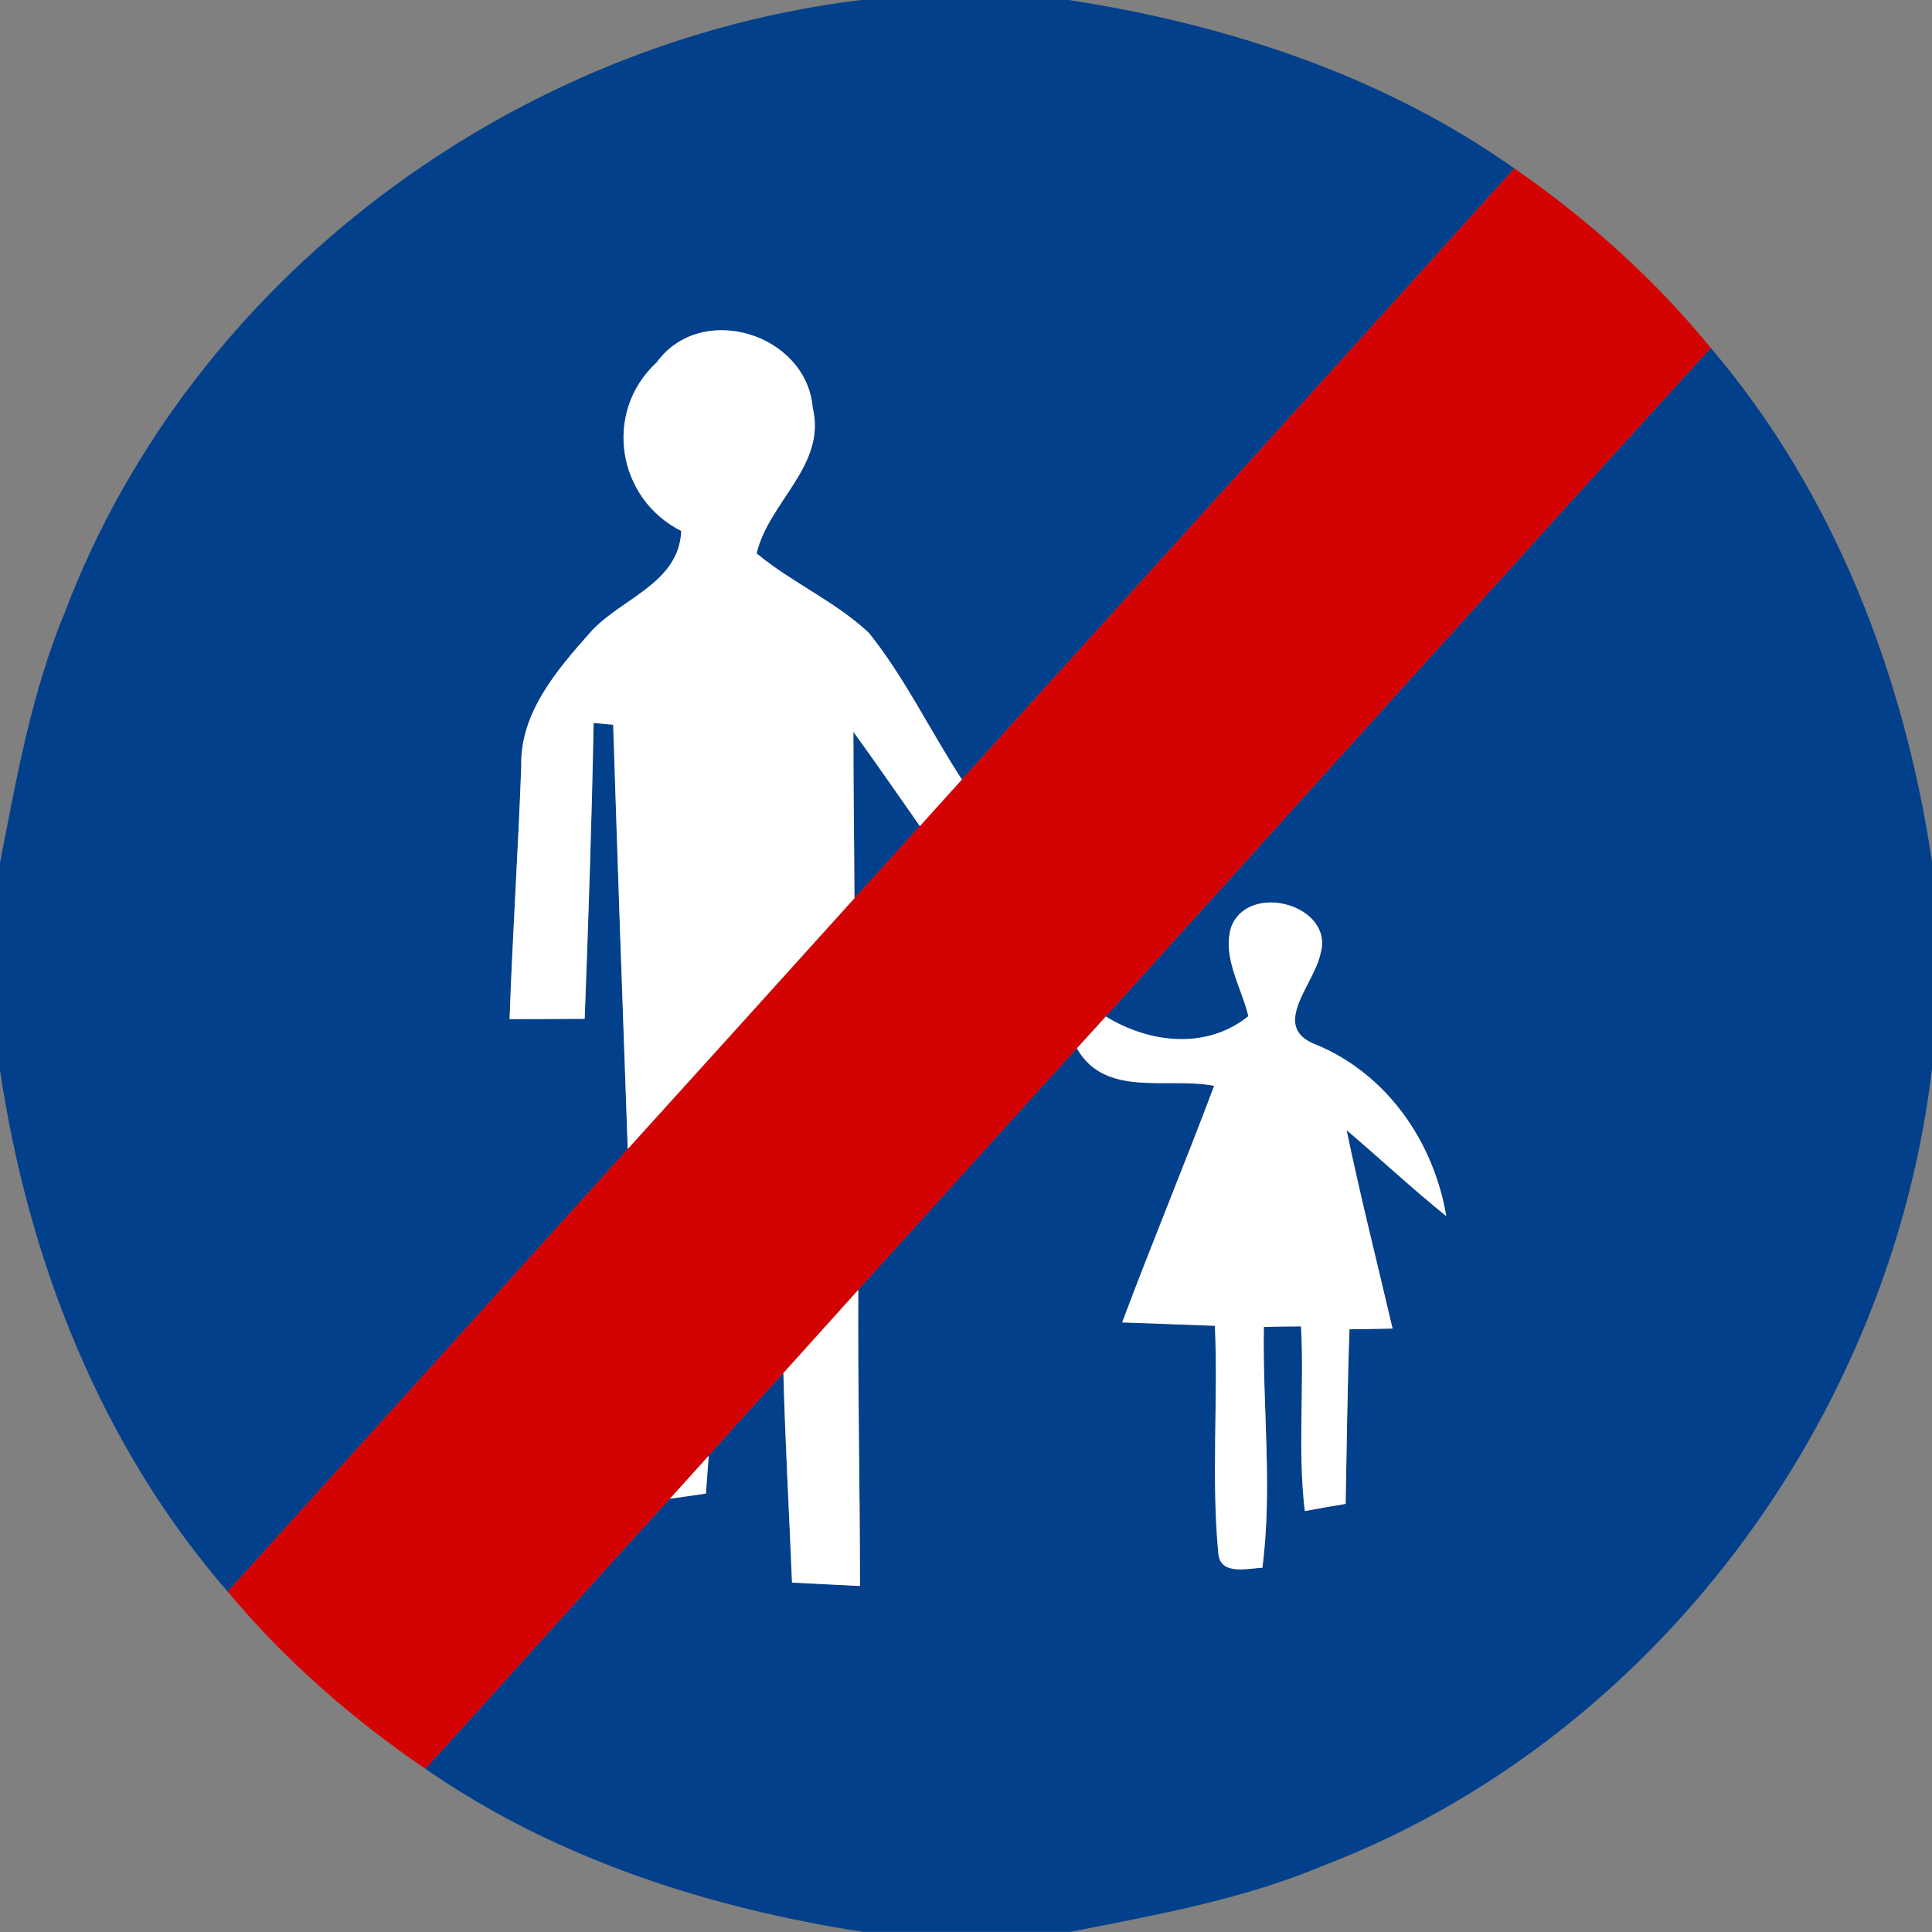 <!-- Generated by IcoMoon.io -->
<svg version="1.1" xmlns="http://www.w3.org/2000/svg" width="24" height="24" viewBox="0 0 24 24">
<rect x="0" y="0" width="24" height="24" fill="#808080" stroke="none"/>
<title>regulatory--end-of-pedestrians-only--g1</title>
<path fill="#03408b" d="M10.706 0h2.572c1.964 0.303 3.9 0.937 5.534 2.092-2.285 2.533-4.574 5.062-6.863 7.591-0.394-0.603-0.706-1.261-1.157-1.823-0.417-0.39-0.953-0.621-1.393-0.985 0.15-0.642 0.87-1.090 0.697-1.809-0.077-0.921-1.387-1.328-1.94-0.562-0.664 0.613-0.492 1.69 0.308 2.092-0.030 0.657-0.753 0.836-1.13 1.259-0.415 0.47-0.877 1-0.858 1.668-0.039 1.046-0.108 2.090-0.145 3.137 0.31-0.001 0.622-0.001 0.933-0.004 0.046-1.225 0.087-2.45 0.111-3.676 0.061 0.007 0.183 0.018 0.243 0.023 0.056 1.757 0.117 3.513 0.181 5.27-1.655 1.835-3.312 3.668-4.971 5.499-1.576-1.814-2.478-4.119-2.828-6.479v-2.572c0.205-1.060 0.395-2.134 0.814-3.137 1.568-4.117 5.546-7.062 9.892-7.585z"></path>
<path fill="#03408b" d="M13.736 12.627c2.503-2.769 5-5.546 7.516-8.305 1.531 1.797 2.403 4.066 2.748 6.383v2.572c-0.514 4.353-3.464 8.337-7.585 9.908-0.998 0.417-2.066 0.604-3.121 0.814h-2.572c-1.925-0.299-3.824-0.908-5.438-2.026 1.015-1.118 2.020-2.243 3.039-3.357 0.149-0.021 0.297-0.042 0.446-0.064 0.012-0.157 0.023-0.313 0.035-0.47 0.307-0.346 0.617-0.686 0.927-1.027 0.022 0.867 0.072 1.735 0.107 2.603 0.282 0.014 0.562 0.027 0.844 0.042 0-1.226-0.027-2.452-0.021-3.678 0.905-1 1.809-2.002 2.716-3.001 0.348 0.62 1.126 0.352 1.705 0.466-0.369 0.983-0.773 1.954-1.143 2.939 0.383 0.014 0.768 0.026 1.152 0.042 0.042 0.943-0.047 1.89 0.043 2.829 0.023 0.275 0.364 0.184 0.547 0.176 0.128-0.994 0.001-1.994 0.018-2.991 0.154-0.004 0.308-0.007 0.462-0.007 0.042 0.764-0.044 1.531 0.047 2.294 0.168-0.031 0.338-0.060 0.507-0.089 0.014-0.723 0.022-1.447 0.048-2.169 0.177-0.003 0.356-0.005 0.535-0.009-0.192-0.82-0.399-1.638-0.571-2.465 0.415 0.353 0.813 0.727 1.238 1.068-0.155-0.921-0.732-1.758-1.606-2.125-0.6-0.219-0.033-0.749 0.044-1.136 0.177-0.6-0.89-0.9-1.109-0.331-0.116 0.377 0.127 0.747 0.213 1.109-0.522 0.419-1.229 0.337-1.771 0.004z"></path>
<path fill="#03408b" d="M10.602 9.091c0.28 0.387 0.552 0.78 0.826 1.171-0.27 0.3-0.543 0.597-0.813 0.896-0.003-0.69-0.013-1.377-0.013-2.067z"></path>
<path fill="#d40303" d="M18.813 2.092c0.907 0.63 1.74 1.373 2.439 2.23-2.516 2.759-5.013 5.536-7.516 8.305-0.12 0.132-0.239 0.263-0.359 0.395-0.907 0.999-1.81 2.001-2.716 3.001-0.31 0.344-0.62 0.689-0.93 1.033-0.31 0.34-0.621 0.681-0.927 1.027-0.16 0.177-0.321 0.356-0.481 0.533-1.019 1.114-2.024 2.24-3.039 3.357-0.91-0.621-1.75-1.354-2.456-2.202 1.659-1.831 3.316-3.664 4.971-5.499 0.939-1.038 1.88-2.075 2.816-3.115 0.27-0.299 0.543-0.596 0.813-0.896 0.173-0.193 0.347-0.386 0.522-0.579 2.289-2.529 4.578-5.058 6.863-7.591z"></path>
<path fill="#fff" d="M8.156 4.504c0.553-0.766 1.863-0.359 1.94 0.562 0.173 0.719-0.547 1.167-0.697 1.809 0.44 0.364 0.976 0.595 1.393 0.985 0.451 0.562 0.763 1.221 1.157 1.823-0.175 0.193-0.348 0.386-0.522 0.579-0.274-0.391-0.545-0.784-0.826-1.171 0 0.69 0.010 1.377 0.013 2.067-0.937 1.040-1.877 2.077-2.816 3.115-0.064-1.757-0.125-3.513-0.181-5.27-0.060-0.005-0.181-0.017-0.243-0.023-0.023 1.226-0.065 2.451-0.111 3.676-0.31 0.003-0.622 0.003-0.933 0.004 0.037-1.047 0.106-2.091 0.145-3.137-0.018-0.668 0.443-1.199 0.858-1.668 0.377-0.423 1.1-0.601 1.13-1.259-0.8-0.402-0.972-1.479-0.308-2.092z"></path>
<path fill="#fff" d="M15.295 11.515c0.219-0.569 1.286-0.269 1.109 0.331-0.077 0.387-0.644 0.917-0.044 1.136 0.874 0.367 1.45 1.204 1.606 2.125-0.425-0.342-0.823-0.715-1.238-1.068 0.172 0.827 0.38 1.645 0.571 2.465-0.179 0.004-0.357 0.007-0.535 0.009-0.026 0.723-0.034 1.447-0.048 2.169-0.17 0.029-0.339 0.057-0.507 0.089-0.091-0.763-0.005-1.53-0.047-2.294-0.154 0-0.308 0.003-0.462 0.007-0.017 0.997 0.11 1.997-0.018 2.991-0.183 0.008-0.523 0.099-0.547-0.176-0.090-0.939-0.001-1.886-0.043-2.829-0.383-0.016-0.768-0.027-1.152-0.042 0.369-0.985 0.773-1.955 1.143-2.939-0.579-0.113-1.357 0.154-1.705-0.466 0.12-0.132 0.239-0.263 0.359-0.395 0.543 0.333 1.25 0.415 1.771-0.004-0.086-0.361-0.329-0.732-0.213-1.109z"></path>
<path fill="#fff" d="M9.732 17.057c0.31-0.344 0.62-0.689 0.93-1.033-0.007 1.226 0.021 2.452 0.021 3.678-0.282-0.014-0.562-0.027-0.844-0.042-0.035-0.869-0.085-1.736-0.107-2.603z"></path>
<path fill="#fff" d="M8.323 18.617c0.16-0.177 0.321-0.356 0.481-0.533-0.012 0.157-0.023 0.313-0.035 0.47-0.149 0.022-0.297 0.043-0.446 0.064z"></path>
</svg>
